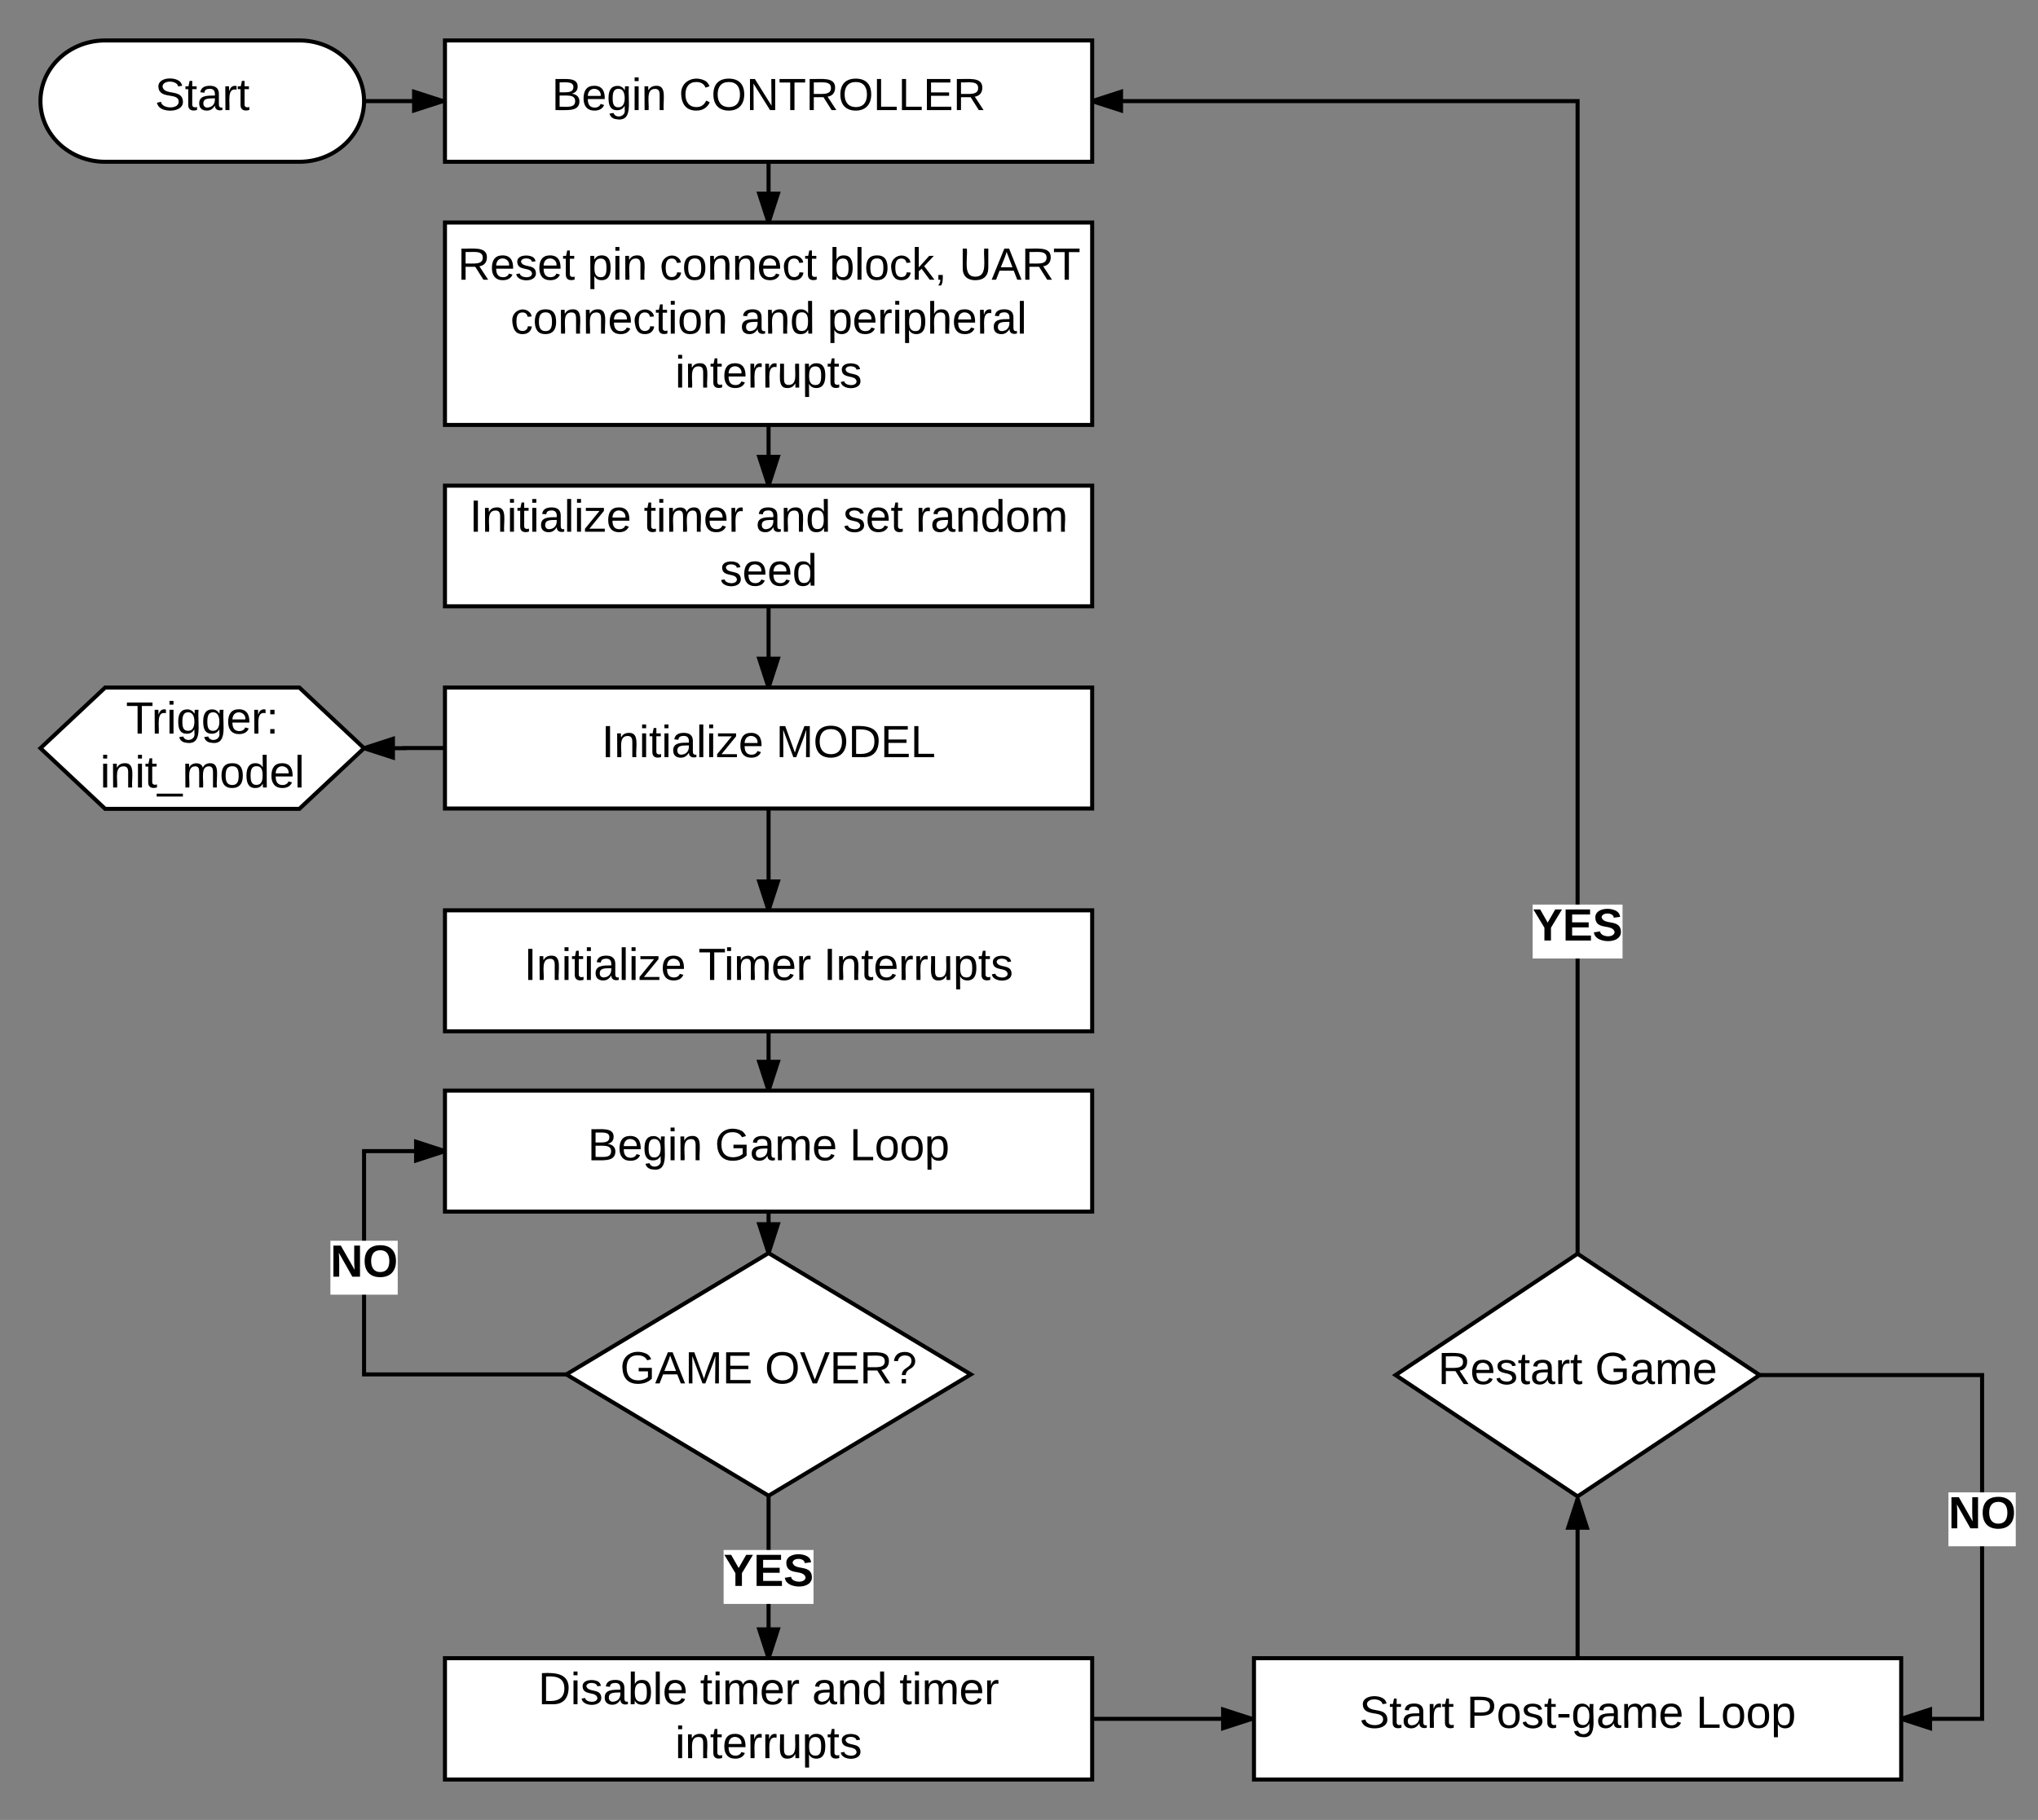 <svg xmlns="http://www.w3.org/2000/svg" xmlns:xlink="http://www.w3.org/1999/xlink" width="1007.64" height="900"><rect width="100%" height="100%" fill="#808080" stroke="none"/><g transform="translate(-60 -80)"><path d="M208 100c17.67 0 32 13.43 32 30s-14.33 30-32 30h-96c-17.67 0-32-13.43-32-30s14.33-30 32-30z" stroke="#000" stroke-width="2" fill="#fff"/><use xlink:href="#a" transform="matrix(1,0,0,1,85,105) translate(51.574 29.444)"/><path d="M280 100h320v60H280z" stroke="#000" stroke-width="2" fill="#fff"/><use xlink:href="#b" transform="matrix(1,0,0,1,285,105) translate(47.778 29.444)"/><use xlink:href="#c" transform="matrix(1,0,0,1,285,105) translate(110.679 29.444)"/><path d="M440 160v30.04" stroke="#000" stroke-width="2" fill="none"/><path d="M440 190.04l-4.64-14.26h9.28z"/><path d="M441.05 190.04h-2.1L434 174.78h12zm-4.3-13.26L440 186.8l3.26-10.02z"/><path d="M280 190.04h320v100.1H280z" stroke="#000" stroke-width="2" fill="#fff"/><use xlink:href="#d" transform="matrix(1,0,0,1,285,195.042) translate(1.296 23.278)"/><use xlink:href="#e" transform="matrix(1,0,0,1,285,195.042) translate(65.432 23.278)"/><use xlink:href="#f" transform="matrix(1,0,0,1,285,195.042) translate(101.173 23.278)"/><use xlink:href="#g" transform="matrix(1,0,0,1,285,195.042) translate(185.123 23.278)"/><use xlink:href="#h" transform="matrix(1,0,0,1,285,195.042) translate(249.259 23.278)"/><use xlink:href="#i" transform="matrix(1,0,0,1,285,195.042) translate(27.377 49.944)"/><use xlink:href="#j" transform="matrix(1,0,0,1,285,195.042) translate(140.895 49.944)"/><use xlink:href="#k" transform="matrix(1,0,0,1,285,195.042) translate(184.105 49.944)"/><use xlink:href="#l" transform="matrix(1,0,0,1,285,195.042) translate(108.796 76.611)"/><path d="M440 290.12v30.05" stroke="#000" stroke-width="2" fill="none"/><path d="M440 320.17l-4.64-14.27h9.28z"/><path d="M441.05 320.17h-2.1L434 304.9h12zm-4.3-13.27l3.25 10.03 3.26-10.03z"/><path d="M280 320.17h320v59.66H280z" stroke="#000" stroke-width="2" fill="#fff"/><use xlink:href="#m" transform="matrix(1,0,0,1,285,325.167) translate(7.13 17.778)"/><use xlink:href="#n" transform="matrix(1,0,0,1,285,325.167) translate(93.302 17.778)"/><use xlink:href="#j" transform="matrix(1,0,0,1,285,325.167) translate(148.673 17.778)"/><use xlink:href="#o" transform="matrix(1,0,0,1,285,325.167) translate(191.883 17.778)"/><use xlink:href="#p" transform="matrix(1,0,0,1,285,325.167) translate(227.685 17.778)"/><use xlink:href="#q" transform="matrix(1,0,0,1,285,325.167) translate(130.926 44.444)"/><path d="M440 379.83V420" stroke="#000" stroke-width="2" fill="none"/><path d="M440 420l-4.64-14.27h9.28z"/><path d="M441.05 420h-2.1L434 404.73h12zm-4.3-13.27l3.25 10.03 3.26-10.03z"/><path d="M280 420h320v59.83H280z" stroke="#000" stroke-width="2" fill="#fff"/><use xlink:href="#m" transform="matrix(1,0,0,1,285,425) translate(72.469 29.444)"/><use xlink:href="#r" transform="matrix(1,0,0,1,285,425) translate(158.642 29.444)"/><path d="M440 479.83v50.34" stroke="#000" stroke-width="2" fill="none"/><path d="M440 530.17l-4.64-14.27h9.28z"/><path d="M441.05 530.17h-2.1L434 514.9h12zm-4.3-13.27l3.25 10.03 3.26-10.03z"/><path d="M280 530.17h320V590H280z" stroke="#000" stroke-width="2" fill="#fff"/><use xlink:href="#m" transform="matrix(1,0,0,1,285,535.167) translate(34.105 29.444)"/><use xlink:href="#s" transform="matrix(1,0,0,1,285,535.167) translate(120.278 29.444)"/><use xlink:href="#t" transform="matrix(1,0,0,1,285,535.167) translate(182.191 29.444)"/><path d="M440 590v29.33" stroke="#000" stroke-width="2" fill="none"/><path d="M440 619.33l-4.64-14.26h9.28z"/><path d="M441.05 619.33h-2.1L434 604.07h12zm-4.3-13.26L440 616.1l3.26-10.03z"/><path d="M280 619.33h320v59.84H280z" stroke="#000" stroke-width="2" fill="#fff"/><use xlink:href="#b" transform="matrix(1,0,0,1,285,624.333) translate(65.556 29.444)"/><use xlink:href="#u" transform="matrix(1,0,0,1,285,624.333) translate(128.457 29.444)"/><use xlink:href="#v" transform="matrix(1,0,0,1,285,624.333) translate(195.062 29.444)"/><path d="M440 679.17v20.5" stroke="#000" stroke-width="2" fill="none"/><path d="M440 699.67l-4.64-14.27h9.28z"/><path d="M440.88 700.2l-.88-.53-.88.52-5.13-15.8h12zm-4.14-13.8l3.26 10.03 3.26-10.03z"/><path d="M440 699.67l100 60-100 60-100-60z" stroke="#000" stroke-width="2" fill="#fff"/><use xlink:href="#w" transform="matrix(1,0,0,1,345,704.667) translate(21.605 59.444)"/><use xlink:href="#x" transform="matrix(1,0,0,1,345,704.667) translate(93.148 59.444)"/><path d="M340 759.67H240V649.25h40" stroke="#000" stroke-width="2" fill="none"/><path d="M340 759.67l1.67 1H340v-2h1.67zM280 649.25l-14.27 4.64v-9.3z"/><path d="M280 648.2v2.1l-15.27 4.96v-12.02zm-13.27 4.3l10.03-3.25-10.03-3.26z"/><path fill="#fff" d="M223.36 693.57h33.28v26.67h-33.28z"/><use xlink:href="#y" transform="matrix(1,0,0,1,223.364,693.565) translate(0 17.778)"/><path d="M680 900h320v60H680z" stroke="#000" stroke-width="2" fill="#fff"/><use xlink:href="#z" transform="matrix(1,0,0,1,685,905) translate(47.068 29.444)"/><use xlink:href="#A" transform="matrix(1,0,0,1,685,905) translate(100.093 29.444)"/><use xlink:href="#v" transform="matrix(1,0,0,1,685,905) translate(213.549 29.444)"/><path d="M840 700l90 60-90 60-90-60z" stroke="#000" stroke-width="2" fill="#fff"/><use xlink:href="#B" transform="matrix(1,0,0,1,755,705) translate(15.957 59.444)"/><use xlink:href="#C" transform="matrix(1,0,0,1,755,705) translate(93.611 59.444)"/><path d="M280 900h320v60H280z" stroke="#000" stroke-width="2" fill="#fff"/><use xlink:href="#D" transform="matrix(1,0,0,1,285,905) translate(41.08 17.778)"/><use xlink:href="#n" transform="matrix(1,0,0,1,285,905) translate(121.142 17.778)"/><use xlink:href="#j" transform="matrix(1,0,0,1,285,905) translate(176.512 17.778)"/><use xlink:href="#E" transform="matrix(1,0,0,1,285,905) translate(219.722 17.778)"/><use xlink:href="#l" transform="matrix(1,0,0,1,285,905) translate(108.796 44.444)"/><path d="M440 819.67V900" stroke="#000" stroke-width="2" fill="none"/><path d="M440 819.67h-1v-.6zm1 0h-1l1-.6zM440 900l-4.64-14.27h9.28z"/><path d="M441.05 900h-2.1L434 884.73h12zm-4.3-13.27l3.25 10.03 3.26-10.03z"/><path fill="#fff" d="M417.78 846.5h44.45v26.67h-44.45z"/><use xlink:href="#F" transform="matrix(1,0,0,1,417.778,846.5) translate(0 17.778)"/><path d="M600 930h79" stroke="#000" stroke-width="2" fill="none"/><path d="M679 930l-14.27 4.64v-9.28z"/><path d="M680 929.27v1.46L663.73 936v-12zm-14.27 4l10.03-3.27-10.03-3.26z"/><path d="M840 900v-78.8" stroke="#000" stroke-width="2" fill="none"/><path d="M844.64 835.47h-9.28L840 821.2z"/><path d="M846 836.47h-12l5.46-16.83.54.36.54-.36zm-9.26-2h6.52L840 824.44z"/><path d="M930 760h110v170h-40" stroke="#000" stroke-width="2" fill="none"/><path d="M930 761h-1.5l1.5-1-1.5-1h1.5zM1014.27 934.64L1000 930l14.27-4.64z"/><path d="M1015.27 936l-15.27-4.95v-2.1l15.27-4.96zm-12.03-6l10.03 3.26v-6.52z"/><path fill="#fff" d="M1023.36 818h33.28v26.67h-33.28z"/><g><use xlink:href="#y" transform="matrix(1,0,0,1,1023.364,818) translate(0 17.778)"/></g><path d="M840 700V130H600" stroke="#000" stroke-width="2" fill="none"/><path d="M841 700.67l-1-.67-1 .67V700h2zM614.27 134.64L600 130l14.27-4.64z"/><path d="M615.27 136L600 131.06v-2.1l15.27-4.96zm-12.03-6l10.03 3.26v-6.52z"/><path fill="#fff" d="M817.78 527.33h44.45V554h-44.45z"/><g><use xlink:href="#F" transform="matrix(1,0,0,1,817.778,527.333) translate(0 17.778)"/></g><path d="M240 130h39" stroke="#000" stroke-width="2" fill="none"/><path d="M240 131h-.08l.08-1v-.24l-.07-.76h.07zM279 130l-14.27 4.64v-9.28z"/><path d="M280 129.27v1.46L263.73 136v-12zm-14.27 4l10.03-3.27-10.03-3.26z"/><path d="M280 449.92h-20v.08h-20" stroke="#000" stroke-width="2" fill="none"/><path d="M254.27 454.64L240 450l14.27-4.64z"/><path d="M255.27 456l-16.1-5.22.83-.78-.83-.78 16.1-5.23zm-12.03-6l10.03 3.26v-6.52z"/><path d="M112 420h96l32 30-32 30h-96l-32-30z" stroke="#000" stroke-width="2" fill="#fff"/><g><use xlink:href="#G" transform="matrix(1,0,0,1,85,425) translate(37.253 17.778)"/><use xlink:href="#H" transform="matrix(1,0,0,1,85,425) translate(24.506 44.444)"/></g><defs><path d="M185-189c-5-48-123-54-124 2 14 75 158 14 163 119 3 78-121 87-175 55-17-10-28-26-33-46l33-7c5 56 141 63 141-1 0-78-155-14-162-118-5-82 145-84 179-34 5 7 8 16 11 25" id="I"/><path d="M59-47c-2 24 18 29 38 22v24C64 9 27 4 27-40v-127H5v-23h24l9-43h21v43h35v23H59v120" id="J"/><path d="M141-36C126-15 110 5 73 4 37 3 15-17 15-53c-1-64 63-63 125-63 3-35-9-54-41-54-24 1-41 7-42 31l-33-3c5-37 33-52 76-52 45 0 72 20 72 64v82c-1 20 7 32 28 27v20c-31 9-61-2-59-35zM48-53c0 20 12 33 32 33 41-3 63-29 60-74-43 2-92-5-92 41" id="K"/><path d="M114-163C36-179 61-72 57 0H25l-1-190h30c1 12-1 29 2 39 6-27 23-49 58-41v29" id="L"/><g id="a"><use transform="matrix(0.062,0,0,0.062,0,0)" xlink:href="#I"/><use transform="matrix(0.062,0,0,0.062,14.815,0)" xlink:href="#J"/><use transform="matrix(0.062,0,0,0.062,20.988,0)" xlink:href="#K"/><use transform="matrix(0.062,0,0,0.062,33.333,0)" xlink:href="#L"/><use transform="matrix(0.062,0,0,0.062,40.679,0)" xlink:href="#J"/></g><path d="M160-131c35 5 61 23 61 61C221 17 115-2 30 0v-248c76 3 177-17 177 60 0 33-19 50-47 57zm-97-11c50-1 110 9 110-42 0-47-63-36-110-37v79zm0 115c55-2 124 14 124-45 0-56-70-42-124-44v89" id="M"/><path d="M100-194c63 0 86 42 84 106H49c0 40 14 67 53 68 26 1 43-12 49-29l28 8c-11 28-37 45-77 45C44 4 14-33 15-96c1-61 26-98 85-98zm52 81c6-60-76-77-97-28-3 7-6 17-6 28h103" id="N"/><path d="M177-190C167-65 218 103 67 71c-23-6-38-20-44-43l32-5c15 47 100 32 89-28v-30C133-14 115 1 83 1 29 1 15-40 15-95c0-56 16-97 71-98 29-1 48 16 59 35 1-10 0-23 2-32h30zM94-22c36 0 50-32 50-73 0-42-14-75-50-75-39 0-46 34-46 75s6 73 46 73" id="O"/><path d="M24-231v-30h32v30H24zM24 0v-190h32V0H24" id="P"/><path d="M117-194c89-4 53 116 60 194h-32v-121c0-31-8-49-39-48C34-167 62-67 57 0H25l-1-190h30c1 10-1 24 2 32 11-22 29-35 61-36" id="Q"/><g id="b"><use transform="matrix(0.062,0,0,0.062,0,0)" xlink:href="#M"/><use transform="matrix(0.062,0,0,0.062,14.815,0)" xlink:href="#N"/><use transform="matrix(0.062,0,0,0.062,27.16,0)" xlink:href="#O"/><use transform="matrix(0.062,0,0,0.062,39.506,0)" xlink:href="#P"/><use transform="matrix(0.062,0,0,0.062,44.383,0)" xlink:href="#Q"/></g><path d="M212-179c-10-28-35-45-73-45-59 0-87 40-87 99 0 60 29 101 89 101 43 0 62-24 78-52l27 14C228-24 195 4 139 4 59 4 22-46 18-125c-6-104 99-153 187-111 19 9 31 26 39 46" id="R"/><path d="M140-251c81 0 123 46 123 126C263-46 219 4 140 4 59 4 17-45 17-125s42-126 123-126zm0 227c63 0 89-41 89-101s-29-99-89-99c-61 0-89 39-89 99S79-25 140-24" id="S"/><path d="M190 0L58-211 59 0H30v-248h39L202-35l-2-213h31V0h-41" id="T"/><path d="M127-220V0H93v-220H8v-28h204v28h-85" id="U"/><path d="M233-177c-1 41-23 64-60 70L243 0h-38l-65-103H63V0H30v-248c88 3 205-21 203 71zM63-129c60-2 137 13 137-47 0-61-80-42-137-45v92" id="V"/><path d="M30 0v-248h33v221h125V0H30" id="W"/><path d="M30 0v-248h187v28H63v79h144v27H63v87h162V0H30" id="X"/><g id="c"><use transform="matrix(0.062,0,0,0.062,0,0)" xlink:href="#R"/><use transform="matrix(0.062,0,0,0.062,15.988,0)" xlink:href="#S"/><use transform="matrix(0.062,0,0,0.062,33.272,0)" xlink:href="#T"/><use transform="matrix(0.062,0,0,0.062,49.259,0)" xlink:href="#U"/><use transform="matrix(0.062,0,0,0.062,62.778,0)" xlink:href="#V"/><use transform="matrix(0.062,0,0,0.062,78.765,0)" xlink:href="#S"/><use transform="matrix(0.062,0,0,0.062,96.049,0)" xlink:href="#W"/><use transform="matrix(0.062,0,0,0.062,108.395,0)" xlink:href="#W"/><use transform="matrix(0.062,0,0,0.062,120.741,0)" xlink:href="#X"/><use transform="matrix(0.062,0,0,0.062,135.556,0)" xlink:href="#V"/></g><path d="M135-143c-3-34-86-38-87 0 15 53 115 12 119 90S17 21 10-45l28-5c4 36 97 45 98 0-10-56-113-15-118-90-4-57 82-63 122-42 12 7 21 19 24 35" id="Y"/><g id="d"><use transform="matrix(0.062,0,0,0.062,0,0)" xlink:href="#V"/><use transform="matrix(0.062,0,0,0.062,15.988,0)" xlink:href="#N"/><use transform="matrix(0.062,0,0,0.062,28.333,0)" xlink:href="#Y"/><use transform="matrix(0.062,0,0,0.062,39.444,0)" xlink:href="#N"/><use transform="matrix(0.062,0,0,0.062,51.79,0)" xlink:href="#J"/></g><path d="M115-194c55 1 70 41 70 98S169 2 115 4C84 4 66-9 55-30l1 105H24l-1-265h31l2 30c10-21 28-34 59-34zm-8 174c40 0 45-34 45-75s-6-73-45-74c-42 0-51 32-51 76 0 43 10 73 51 73" id="Z"/><g id="e"><use transform="matrix(0.062,0,0,0.062,0,0)" xlink:href="#Z"/><use transform="matrix(0.062,0,0,0.062,12.346,0)" xlink:href="#P"/><use transform="matrix(0.062,0,0,0.062,17.222,0)" xlink:href="#Q"/></g><path d="M96-169c-40 0-48 33-48 73s9 75 48 75c24 0 41-14 43-38l32 2c-6 37-31 61-74 61-59 0-76-41-82-99-10-93 101-131 147-64 4 7 5 14 7 22l-32 3c-4-21-16-35-41-35" id="aa"/><path d="M100-194c62-1 85 37 85 99 1 63-27 99-86 99S16-35 15-95c0-66 28-99 85-99zM99-20c44 1 53-31 53-75 0-43-8-75-51-75s-53 32-53 75 10 74 51 75" id="ab"/><g id="f"><use transform="matrix(0.062,0,0,0.062,0,0)" xlink:href="#aa"/><use transform="matrix(0.062,0,0,0.062,11.111,0)" xlink:href="#ab"/><use transform="matrix(0.062,0,0,0.062,23.457,0)" xlink:href="#Q"/><use transform="matrix(0.062,0,0,0.062,35.802,0)" xlink:href="#Q"/><use transform="matrix(0.062,0,0,0.062,48.148,0)" xlink:href="#N"/><use transform="matrix(0.062,0,0,0.062,60.494,0)" xlink:href="#aa"/><use transform="matrix(0.062,0,0,0.062,71.605,0)" xlink:href="#J"/></g><path d="M115-194c53 0 69 39 70 98 0 66-23 100-70 100C84 3 66-7 56-30L54 0H23l1-261h32v101c10-23 28-34 59-34zm-8 174c40 0 45-34 45-75 0-40-5-75-45-74-42 0-51 32-51 76 0 43 10 73 51 73" id="ac"/><path d="M24 0v-261h32V0H24" id="ad"/><path d="M143 0L79-87 56-68V0H24v-261h32v163l83-92h37l-77 82L181 0h-38" id="ae"/><path d="M68-38c1 34 0 65-14 84H32c9-13 17-26 17-46H33v-38h35" id="af"/><g id="g"><use transform="matrix(0.062,0,0,0.062,0,0)" xlink:href="#ac"/><use transform="matrix(0.062,0,0,0.062,12.346,0)" xlink:href="#ad"/><use transform="matrix(0.062,0,0,0.062,17.222,0)" xlink:href="#ab"/><use transform="matrix(0.062,0,0,0.062,29.568,0)" xlink:href="#aa"/><use transform="matrix(0.062,0,0,0.062,40.679,0)" xlink:href="#ae"/><use transform="matrix(0.062,0,0,0.062,51.79,0)" xlink:href="#af"/></g><path d="M232-93c-1 65-40 97-104 97C67 4 28-28 28-90v-158h33c8 89-33 224 67 224 102 0 64-133 71-224h33v155" id="ag"/><path d="M205 0l-28-72H64L36 0H1l101-248h38L239 0h-34zm-38-99l-47-123c-12 45-31 82-46 123h93" id="ah"/><g id="h"><use transform="matrix(0.062,0,0,0.062,0,0)" xlink:href="#ag"/><use transform="matrix(0.062,0,0,0.062,15.988,0)" xlink:href="#ah"/><use transform="matrix(0.062,0,0,0.062,30.802,0)" xlink:href="#V"/><use transform="matrix(0.062,0,0,0.062,46.358,0)" xlink:href="#U"/></g><g id="i"><use transform="matrix(0.062,0,0,0.062,0,0)" xlink:href="#aa"/><use transform="matrix(0.062,0,0,0.062,11.111,0)" xlink:href="#ab"/><use transform="matrix(0.062,0,0,0.062,23.457,0)" xlink:href="#Q"/><use transform="matrix(0.062,0,0,0.062,35.802,0)" xlink:href="#Q"/><use transform="matrix(0.062,0,0,0.062,48.148,0)" xlink:href="#N"/><use transform="matrix(0.062,0,0,0.062,60.494,0)" xlink:href="#aa"/><use transform="matrix(0.062,0,0,0.062,71.605,0)" xlink:href="#J"/><use transform="matrix(0.062,0,0,0.062,77.778,0)" xlink:href="#P"/><use transform="matrix(0.062,0,0,0.062,82.654,0)" xlink:href="#ab"/><use transform="matrix(0.062,0,0,0.062,95,0)" xlink:href="#Q"/></g><path d="M85-194c31 0 48 13 60 33l-1-100h32l1 261h-30c-2-10 0-23-3-31C134-8 116 4 85 4 32 4 16-35 15-94c0-66 23-100 70-100zm9 24c-40 0-46 34-46 75 0 40 6 74 45 74 42 0 51-32 51-76 0-42-9-74-50-73" id="ai"/><g id="j"><use transform="matrix(0.062,0,0,0.062,0,0)" xlink:href="#K"/><use transform="matrix(0.062,0,0,0.062,12.346,0)" xlink:href="#Q"/><use transform="matrix(0.062,0,0,0.062,24.691,0)" xlink:href="#ai"/></g><path d="M106-169C34-169 62-67 57 0H25v-261h32l-1 103c12-21 28-36 61-36 89 0 53 116 60 194h-32v-121c2-32-8-49-39-48" id="aj"/><g id="k"><use transform="matrix(0.062,0,0,0.062,0,0)" xlink:href="#Z"/><use transform="matrix(0.062,0,0,0.062,12.346,0)" xlink:href="#N"/><use transform="matrix(0.062,0,0,0.062,24.691,0)" xlink:href="#L"/><use transform="matrix(0.062,0,0,0.062,32.037,0)" xlink:href="#P"/><use transform="matrix(0.062,0,0,0.062,36.914,0)" xlink:href="#Z"/><use transform="matrix(0.062,0,0,0.062,49.259,0)" xlink:href="#aj"/><use transform="matrix(0.062,0,0,0.062,61.605,0)" xlink:href="#N"/><use transform="matrix(0.062,0,0,0.062,73.951,0)" xlink:href="#L"/><use transform="matrix(0.062,0,0,0.062,81.296,0)" xlink:href="#K"/><use transform="matrix(0.062,0,0,0.062,93.642,0)" xlink:href="#ad"/></g><path d="M84 4C-5 8 30-112 23-190h32v120c0 31 7 50 39 49 72-2 45-101 50-169h31l1 190h-30c-1-10 1-25-2-33-11 22-28 36-60 37" id="ak"/><g id="l"><use transform="matrix(0.062,0,0,0.062,0,0)" xlink:href="#P"/><use transform="matrix(0.062,0,0,0.062,4.877,0)" xlink:href="#Q"/><use transform="matrix(0.062,0,0,0.062,17.222,0)" xlink:href="#J"/><use transform="matrix(0.062,0,0,0.062,23.395,0)" xlink:href="#N"/><use transform="matrix(0.062,0,0,0.062,35.741,0)" xlink:href="#L"/><use transform="matrix(0.062,0,0,0.062,43.086,0)" xlink:href="#L"/><use transform="matrix(0.062,0,0,0.062,50.432,0)" xlink:href="#ak"/><use transform="matrix(0.062,0,0,0.062,62.778,0)" xlink:href="#Z"/><use transform="matrix(0.062,0,0,0.062,75.123,0)" xlink:href="#J"/><use transform="matrix(0.062,0,0,0.062,81.296,0)" xlink:href="#Y"/></g><path d="M33 0v-248h34V0H33" id="al"/><path d="M9 0v-24l116-142H16v-24h144v24L44-24h123V0H9" id="am"/><g id="m"><use transform="matrix(0.062,0,0,0.062,0,0)" xlink:href="#al"/><use transform="matrix(0.062,0,0,0.062,6.173,0)" xlink:href="#Q"/><use transform="matrix(0.062,0,0,0.062,18.519,0)" xlink:href="#P"/><use transform="matrix(0.062,0,0,0.062,23.395,0)" xlink:href="#J"/><use transform="matrix(0.062,0,0,0.062,29.568,0)" xlink:href="#P"/><use transform="matrix(0.062,0,0,0.062,34.444,0)" xlink:href="#K"/><use transform="matrix(0.062,0,0,0.062,46.79,0)" xlink:href="#ad"/><use transform="matrix(0.062,0,0,0.062,51.667,0)" xlink:href="#P"/><use transform="matrix(0.062,0,0,0.062,56.543,0)" xlink:href="#am"/><use transform="matrix(0.062,0,0,0.062,67.654,0)" xlink:href="#N"/></g><path d="M210-169c-67 3-38 105-44 169h-31v-121c0-29-5-50-35-48C34-165 62-65 56 0H25l-1-190h30c1 10-1 24 2 32 10-44 99-50 107 0 11-21 27-35 58-36 85-2 47 119 55 194h-31v-121c0-29-5-49-35-48" id="an"/><g id="n"><use transform="matrix(0.062,0,0,0.062,0,0)" xlink:href="#J"/><use transform="matrix(0.062,0,0,0.062,6.173,0)" xlink:href="#P"/><use transform="matrix(0.062,0,0,0.062,11.049,0)" xlink:href="#an"/><use transform="matrix(0.062,0,0,0.062,29.506,0)" xlink:href="#N"/><use transform="matrix(0.062,0,0,0.062,41.852,0)" xlink:href="#L"/></g><g id="o"><use transform="matrix(0.062,0,0,0.062,0,0)" xlink:href="#Y"/><use transform="matrix(0.062,0,0,0.062,11.111,0)" xlink:href="#N"/><use transform="matrix(0.062,0,0,0.062,23.457,0)" xlink:href="#J"/></g><g id="p"><use transform="matrix(0.062,0,0,0.062,0,0)" xlink:href="#L"/><use transform="matrix(0.062,0,0,0.062,7.346,0)" xlink:href="#K"/><use transform="matrix(0.062,0,0,0.062,19.691,0)" xlink:href="#Q"/><use transform="matrix(0.062,0,0,0.062,32.037,0)" xlink:href="#ai"/><use transform="matrix(0.062,0,0,0.062,44.383,0)" xlink:href="#ab"/><use transform="matrix(0.062,0,0,0.062,56.728,0)" xlink:href="#an"/></g><g id="q"><use transform="matrix(0.062,0,0,0.062,0,0)" xlink:href="#Y"/><use transform="matrix(0.062,0,0,0.062,11.111,0)" xlink:href="#N"/><use transform="matrix(0.062,0,0,0.062,23.457,0)" xlink:href="#N"/><use transform="matrix(0.062,0,0,0.062,35.802,0)" xlink:href="#ai"/></g><path d="M240 0l2-218c-23 76-54 145-80 218h-23L58-218 59 0H30v-248h44l77 211c21-75 51-140 76-211h43V0h-30" id="ao"/><path d="M30-248c118-7 216 8 213 122C240-48 200 0 122 0H30v-248zM63-27c89 8 146-16 146-99s-60-101-146-95v194" id="ap"/><g id="r"><use transform="matrix(0.062,0,0,0.062,0,0)" xlink:href="#ao"/><use transform="matrix(0.062,0,0,0.062,18.457,0)" xlink:href="#S"/><use transform="matrix(0.062,0,0,0.062,35.741,0)" xlink:href="#ap"/><use transform="matrix(0.062,0,0,0.062,51.728,0)" xlink:href="#X"/><use transform="matrix(0.062,0,0,0.062,66.543,0)" xlink:href="#W"/></g><g id="s"><use transform="matrix(0.062,0,0,0.062,0,0)" xlink:href="#U"/><use transform="matrix(0.062,0,0,0.062,12.716,0)" xlink:href="#P"/><use transform="matrix(0.062,0,0,0.062,17.593,0)" xlink:href="#an"/><use transform="matrix(0.062,0,0,0.062,36.049,0)" xlink:href="#N"/><use transform="matrix(0.062,0,0,0.062,48.395,0)" xlink:href="#L"/></g><g id="t"><use transform="matrix(0.062,0,0,0.062,0,0)" xlink:href="#al"/><use transform="matrix(0.062,0,0,0.062,6.173,0)" xlink:href="#Q"/><use transform="matrix(0.062,0,0,0.062,18.519,0)" xlink:href="#J"/><use transform="matrix(0.062,0,0,0.062,24.691,0)" xlink:href="#N"/><use transform="matrix(0.062,0,0,0.062,37.037,0)" xlink:href="#L"/><use transform="matrix(0.062,0,0,0.062,44.383,0)" xlink:href="#L"/><use transform="matrix(0.062,0,0,0.062,51.728,0)" xlink:href="#ak"/><use transform="matrix(0.062,0,0,0.062,64.074,0)" xlink:href="#Z"/><use transform="matrix(0.062,0,0,0.062,76.42,0)" xlink:href="#J"/><use transform="matrix(0.062,0,0,0.062,82.593,0)" xlink:href="#Y"/></g><path d="M143 4C61 4 22-44 18-125c-5-107 100-154 193-111 17 8 29 25 37 43l-32 9c-13-25-37-40-76-40-61 0-88 39-88 99 0 61 29 100 91 101 35 0 62-11 79-27v-45h-74v-28h105v86C228-13 192 4 143 4" id="aq"/><g id="u"><use transform="matrix(0.062,0,0,0.062,0,0)" xlink:href="#aq"/><use transform="matrix(0.062,0,0,0.062,17.284,0)" xlink:href="#K"/><use transform="matrix(0.062,0,0,0.062,29.63,0)" xlink:href="#an"/><use transform="matrix(0.062,0,0,0.062,48.086,0)" xlink:href="#N"/></g><g id="v"><use transform="matrix(0.062,0,0,0.062,0,0)" xlink:href="#W"/><use transform="matrix(0.062,0,0,0.062,12.346,0)" xlink:href="#ab"/><use transform="matrix(0.062,0,0,0.062,24.691,0)" xlink:href="#ab"/><use transform="matrix(0.062,0,0,0.062,37.037,0)" xlink:href="#Z"/></g><g id="w"><use transform="matrix(0.062,0,0,0.062,0,0)" xlink:href="#aq"/><use transform="matrix(0.062,0,0,0.062,17.284,0)" xlink:href="#ah"/><use transform="matrix(0.062,0,0,0.062,32.099,0)" xlink:href="#ao"/><use transform="matrix(0.062,0,0,0.062,50.556,0)" xlink:href="#X"/></g><path d="M137 0h-34L2-248h35l83 218 83-218h36" id="ar"/><path d="M103-251c84 0 111 97 45 133-19 10-37 24-39 52H78c0-63 77-55 77-114 0-30-21-42-52-43-32 0-53 17-56 46l-32-2c7-45 34-72 88-72zM77 0v-35h34V0H77" id="as"/><g id="x"><use transform="matrix(0.062,0,0,0.062,0,0)" xlink:href="#S"/><use transform="matrix(0.062,0,0,0.062,17.284,0)" xlink:href="#ar"/><use transform="matrix(0.062,0,0,0.062,32.099,0)" xlink:href="#X"/><use transform="matrix(0.062,0,0,0.062,46.914,0)" xlink:href="#V"/><use transform="matrix(0.062,0,0,0.062,62.901,0)" xlink:href="#as"/></g><path d="M175 0L67-191c6 58 2 128 3 191H24v-248h59L193-55c-6-58-2-129-3-193h46V0h-61" id="at"/><path d="M140-251c80 0 125 45 125 126S219 4 139 4C58 4 15-44 15-125s44-126 125-126zm-1 214c52 0 73-35 73-88 0-50-21-86-72-86-52 0-73 35-73 86s22 88 72 88" id="au"/><g id="y"><use transform="matrix(0.062,0,0,0.062,0,0)" xlink:href="#at"/><use transform="matrix(0.062,0,0,0.062,15.988,0)" xlink:href="#au"/></g><g id="z"><use transform="matrix(0.062,0,0,0.062,0,0)" xlink:href="#I"/><use transform="matrix(0.062,0,0,0.062,14.815,0)" xlink:href="#J"/><use transform="matrix(0.062,0,0,0.062,20.988,0)" xlink:href="#K"/><use transform="matrix(0.062,0,0,0.062,33.333,0)" xlink:href="#L"/><use transform="matrix(0.062,0,0,0.062,40.679,0)" xlink:href="#J"/></g><path d="M30-248c87 1 191-15 191 75 0 78-77 80-158 76V0H30v-248zm33 125c57 0 124 11 124-50 0-59-68-47-124-48v98" id="av"/><path d="M16-82v-28h88v28H16" id="aw"/><g id="A"><use transform="matrix(0.062,0,0,0.062,0,0)" xlink:href="#av"/><use transform="matrix(0.062,0,0,0.062,14.815,0)" xlink:href="#ab"/><use transform="matrix(0.062,0,0,0.062,27.16,0)" xlink:href="#Y"/><use transform="matrix(0.062,0,0,0.062,38.272,0)" xlink:href="#J"/><use transform="matrix(0.062,0,0,0.062,44.444,0)" xlink:href="#aw"/><use transform="matrix(0.062,0,0,0.062,51.79,0)" xlink:href="#O"/><use transform="matrix(0.062,0,0,0.062,64.136,0)" xlink:href="#K"/><use transform="matrix(0.062,0,0,0.062,76.481,0)" xlink:href="#an"/><use transform="matrix(0.062,0,0,0.062,94.938,0)" xlink:href="#N"/></g><g id="B"><use transform="matrix(0.062,0,0,0.062,0,0)" xlink:href="#V"/><use transform="matrix(0.062,0,0,0.062,15.988,0)" xlink:href="#N"/><use transform="matrix(0.062,0,0,0.062,28.333,0)" xlink:href="#Y"/><use transform="matrix(0.062,0,0,0.062,39.444,0)" xlink:href="#J"/><use transform="matrix(0.062,0,0,0.062,45.617,0)" xlink:href="#K"/><use transform="matrix(0.062,0,0,0.062,57.963,0)" xlink:href="#L"/><use transform="matrix(0.062,0,0,0.062,65.309,0)" xlink:href="#J"/></g><g id="C"><use transform="matrix(0.062,0,0,0.062,0,0)" xlink:href="#aq"/><use transform="matrix(0.062,0,0,0.062,17.284,0)" xlink:href="#K"/><use transform="matrix(0.062,0,0,0.062,29.63,0)" xlink:href="#an"/><use transform="matrix(0.062,0,0,0.062,48.086,0)" xlink:href="#N"/></g><g id="D"><use transform="matrix(0.062,0,0,0.062,0,0)" xlink:href="#ap"/><use transform="matrix(0.062,0,0,0.062,15.988,0)" xlink:href="#P"/><use transform="matrix(0.062,0,0,0.062,20.864,0)" xlink:href="#Y"/><use transform="matrix(0.062,0,0,0.062,31.975,0)" xlink:href="#K"/><use transform="matrix(0.062,0,0,0.062,44.321,0)" xlink:href="#ac"/><use transform="matrix(0.062,0,0,0.062,56.667,0)" xlink:href="#ad"/><use transform="matrix(0.062,0,0,0.062,61.543,0)" xlink:href="#N"/></g><g id="E"><use transform="matrix(0.062,0,0,0.062,0,0)" xlink:href="#J"/><use transform="matrix(0.062,0,0,0.062,6.173,0)" xlink:href="#P"/><use transform="matrix(0.062,0,0,0.062,11.049,0)" xlink:href="#an"/><use transform="matrix(0.062,0,0,0.062,29.506,0)" xlink:href="#N"/><use transform="matrix(0.062,0,0,0.062,41.852,0)" xlink:href="#L"/></g><path d="M146-102V0H94v-102L6-248h54l60 105 60-105h54" id="ax"/><path d="M24 0v-248h195v40H76v63h132v40H76v65h150V0H24" id="ay"/><path d="M169-182c-1-43-94-46-97-3 18 66 151 10 154 114 3 95-165 93-204 36-6-8-10-19-12-30l50-8c3 46 112 56 116 5-17-69-150-10-154-114-4-87 153-88 188-35 5 8 8 18 10 28" id="az"/><g id="F"><use transform="matrix(0.062,0,0,0.062,0,0)" xlink:href="#ax"/><use transform="matrix(0.062,0,0,0.062,14.815,0)" xlink:href="#ay"/><use transform="matrix(0.062,0,0,0.062,29.63,0)" xlink:href="#az"/></g><path d="M33-154v-36h34v36H33zM33 0v-36h34V0H33" id="aA"/><g id="G"><use transform="matrix(0.062,0,0,0.062,0,0)" xlink:href="#U"/><use transform="matrix(0.062,0,0,0.062,12.716,0)" xlink:href="#L"/><use transform="matrix(0.062,0,0,0.062,20.062,0)" xlink:href="#P"/><use transform="matrix(0.062,0,0,0.062,24.938,0)" xlink:href="#O"/><use transform="matrix(0.062,0,0,0.062,37.284,0)" xlink:href="#O"/><use transform="matrix(0.062,0,0,0.062,49.63,0)" xlink:href="#N"/><use transform="matrix(0.062,0,0,0.062,61.975,0)" xlink:href="#L"/><use transform="matrix(0.062,0,0,0.062,69.321,0)" xlink:href="#aA"/></g><path d="M-5 72V49h209v23H-5" id="aB"/><g id="H"><use transform="matrix(0.062,0,0,0.062,0,0)" xlink:href="#P"/><use transform="matrix(0.062,0,0,0.062,4.877,0)" xlink:href="#Q"/><use transform="matrix(0.062,0,0,0.062,17.222,0)" xlink:href="#P"/><use transform="matrix(0.062,0,0,0.062,22.099,0)" xlink:href="#J"/><use transform="matrix(0.062,0,0,0.062,28.272,0)" xlink:href="#aB"/><use transform="matrix(0.062,0,0,0.062,40.617,0)" xlink:href="#an"/><use transform="matrix(0.062,0,0,0.062,59.074,0)" xlink:href="#ab"/><use transform="matrix(0.062,0,0,0.062,71.42,0)" xlink:href="#ai"/><use transform="matrix(0.062,0,0,0.062,83.765,0)" xlink:href="#N"/><use transform="matrix(0.062,0,0,0.062,96.111,0)" xlink:href="#ad"/></g></defs></g></svg>
